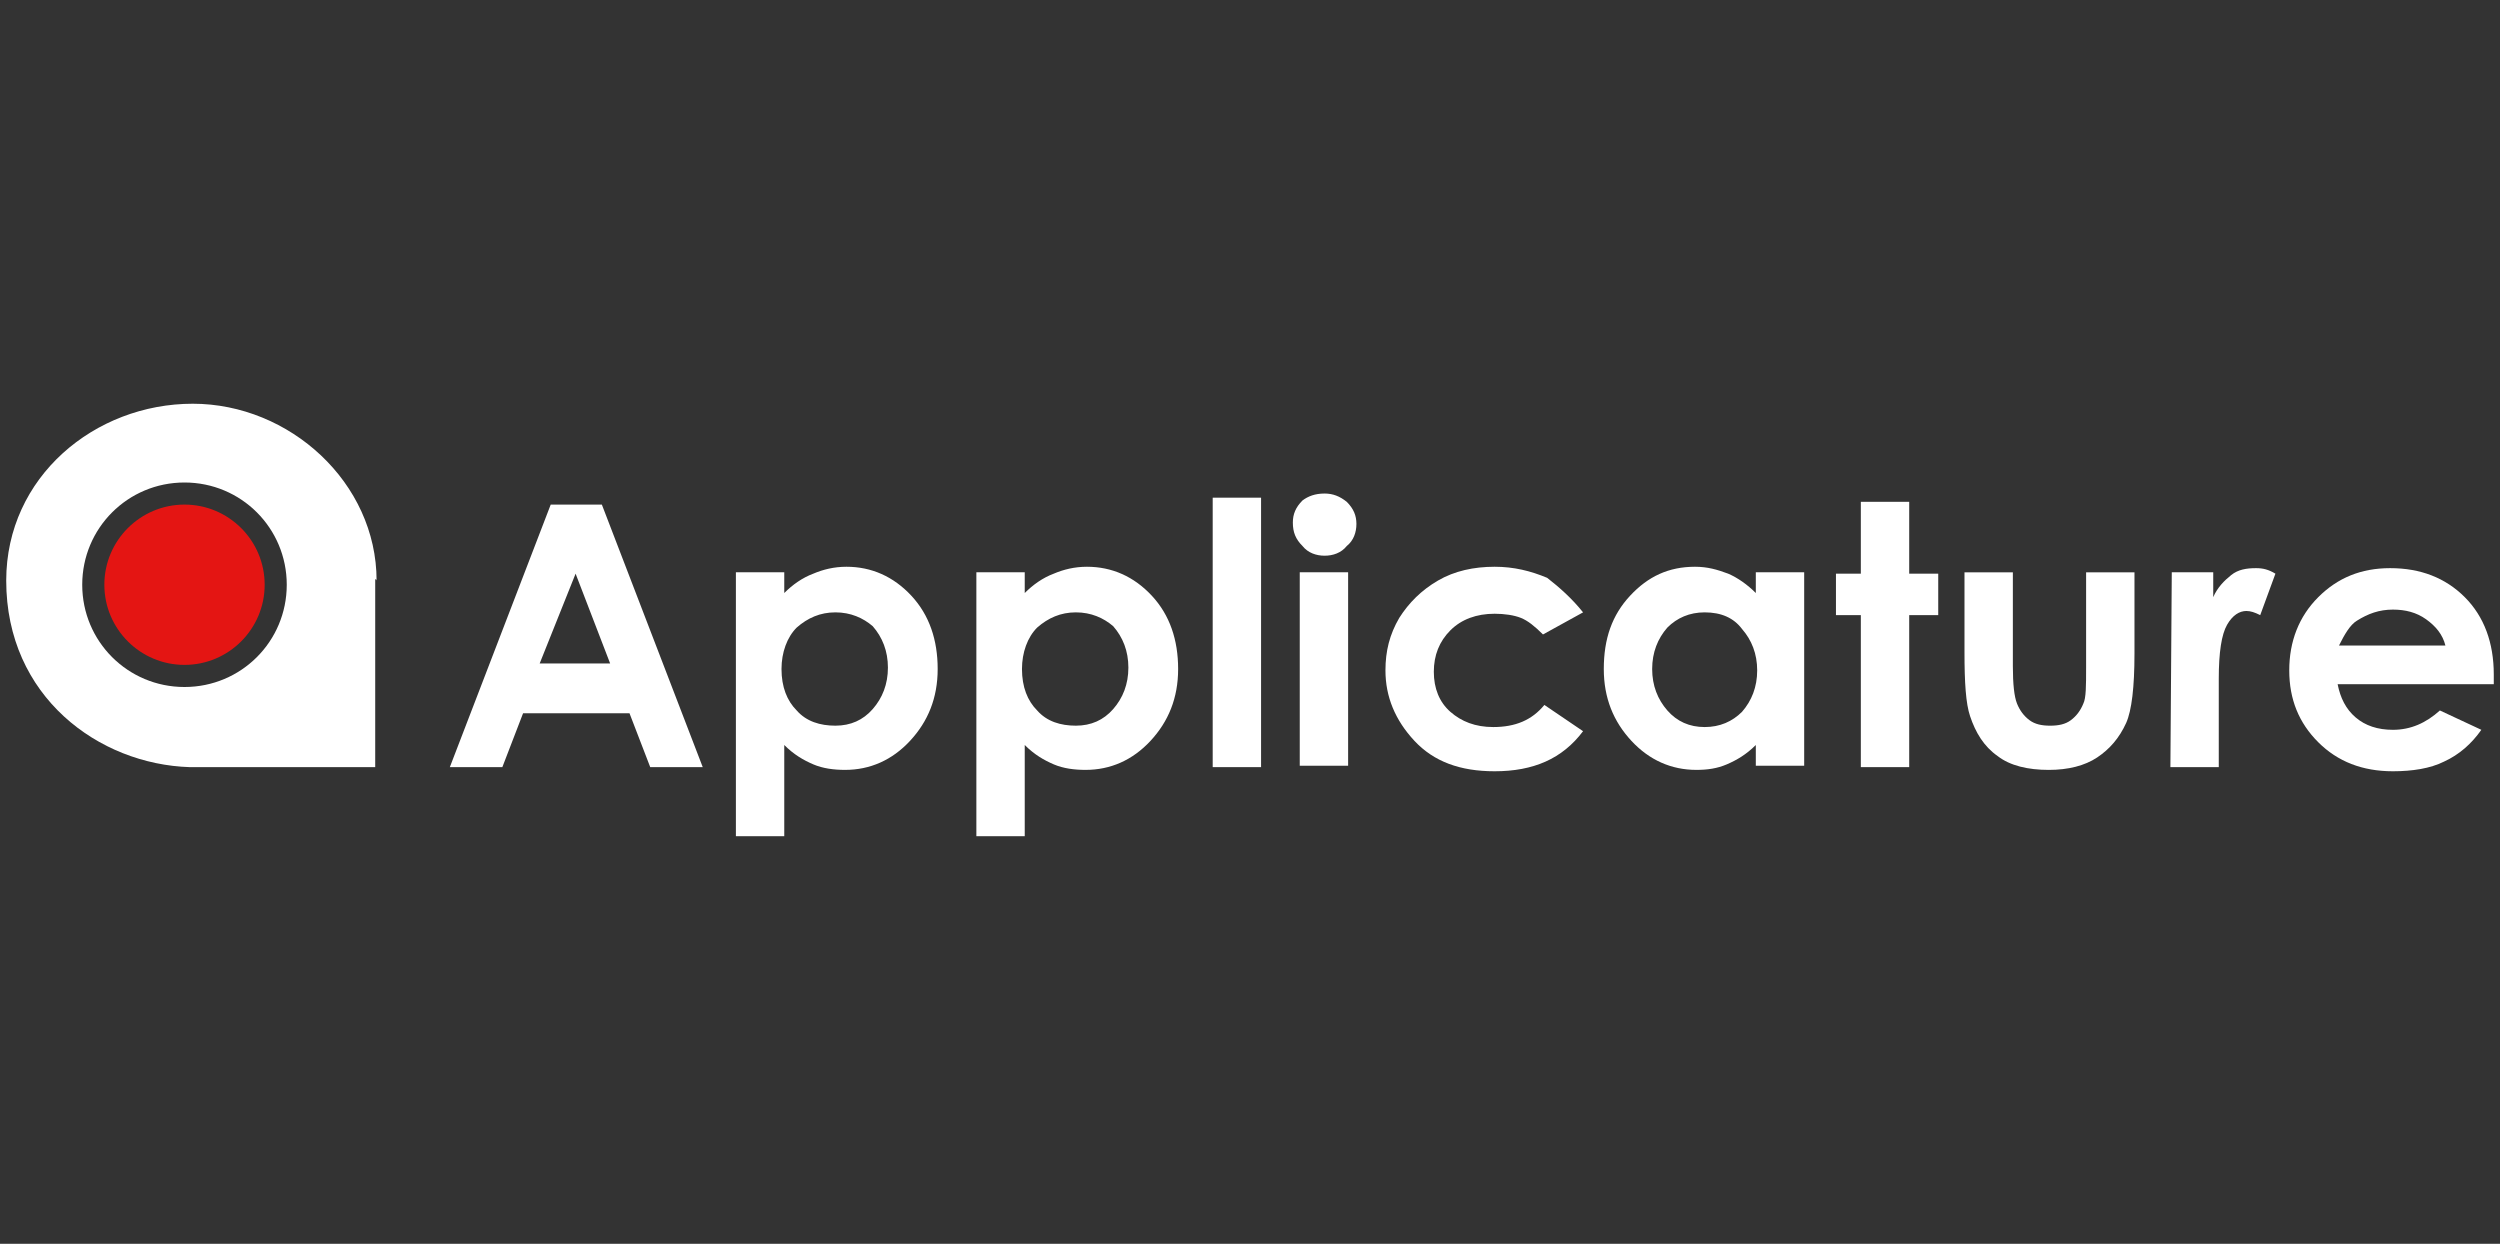 <svg width="201" height="100" viewBox="0 0 201 100" fill="none" xmlns="http://www.w3.org/2000/svg">
<rect x="0" y="0" width="201" height="100" fill="#333333" stroke="none"/>
<g clip-path="url(#clip0)">
<path d="M14.834 40.569C18.39 40.569 21.279 43.458 21.279 47.013C21.279 50.568 18.39 53.457 14.834 53.457C11.278 53.457 8.39 50.568 8.39 47.013C8.39 43.458 11.278 40.569 14.834 40.569Z" fill="#E41513"/>
<path d="M30.278 46.681C30.278 38.793 23.278 32.46 15.5 32.46C7.611 32.46 0.5 38.348 0.5 46.681C0.5 56.013 7.944 61.457 15.278 61.679H15.167H23.389H28.5H30.167V46.569C30.278 46.569 30.278 46.681 30.278 46.681ZM6.611 47.014C6.611 42.459 10.278 38.793 14.833 38.793C19.389 38.793 23.055 42.459 23.055 47.014C23.055 51.569 19.389 55.235 14.833 55.235C10.278 55.235 6.611 51.569 6.611 47.014Z" fill="white"/>
<path d="M44.278 40.568H48.389L56.5 61.677H52.278L50.611 57.344H42.056L40.389 61.677H36.167L44.278 40.568ZM46.278 46.123L43.389 53.345H49.056L46.278 46.123Z" fill="white"/>
<path d="M63.055 46.012V47.678C63.722 47.012 64.5 46.456 65.389 46.123C66.166 45.79 67.055 45.567 68.055 45.567C70.055 45.567 71.833 46.345 73.278 47.901C74.722 49.456 75.389 51.456 75.389 53.789C75.389 56.122 74.611 58.01 73.166 59.566C71.722 61.121 69.944 61.899 67.944 61.899C67.055 61.899 66.166 61.788 65.389 61.455C64.611 61.121 63.833 60.677 63.055 59.899V67.232H59.166V46.012H63.055ZM67.166 49.234C65.944 49.234 64.944 49.678 64.055 50.456C63.278 51.233 62.833 52.456 62.833 53.789C62.833 55.233 63.278 56.344 64.055 57.122C64.833 58.01 65.944 58.344 67.166 58.344C68.389 58.344 69.389 57.899 70.166 57.011C70.944 56.122 71.389 55.011 71.389 53.678C71.389 52.344 70.944 51.233 70.166 50.345C69.389 49.678 68.389 49.234 67.166 49.234Z" fill="white"/>
<path d="M82.389 46.012V47.678C83.056 47.012 83.833 46.456 84.722 46.123C85.5 45.79 86.389 45.567 87.389 45.567C89.389 45.567 91.167 46.345 92.611 47.901C94.056 49.456 94.722 51.456 94.722 53.789C94.722 56.122 93.944 58.01 92.5 59.566C91.056 61.121 89.278 61.899 87.278 61.899C86.389 61.899 85.5 61.788 84.722 61.455C83.944 61.121 83.167 60.677 82.389 59.899V67.232H78.5V46.012H82.389ZM86.5 49.234C85.278 49.234 84.278 49.678 83.389 50.456C82.611 51.233 82.167 52.456 82.167 53.789C82.167 55.233 82.611 56.344 83.389 57.122C84.167 58.01 85.278 58.344 86.5 58.344C87.722 58.344 88.722 57.899 89.5 57.011C90.278 56.122 90.722 55.011 90.722 53.678C90.722 52.344 90.278 51.233 89.5 50.345C88.722 49.678 87.722 49.234 86.5 49.234Z" fill="white"/>
<path d="M97.501 40.013H101.39V61.677H97.501V40.013Z" fill="white"/>
<path d="M106.5 39.68C107.167 39.68 107.723 39.902 108.278 40.346C108.834 40.902 109.056 41.457 109.056 42.124C109.056 42.791 108.834 43.457 108.278 43.901C107.834 44.457 107.167 44.679 106.5 44.679C105.834 44.679 105.167 44.457 104.723 43.901C104.167 43.346 103.945 42.791 103.945 42.013C103.945 41.346 104.167 40.791 104.723 40.235C105.167 39.902 105.723 39.68 106.5 39.68ZM104.5 46.012H108.389V61.566H104.5V46.012Z" fill="white"/>
<path d="M127.279 49.234L124.056 51.011C123.39 50.345 122.834 49.9 122.279 49.678C121.723 49.456 120.945 49.345 120.167 49.345C118.723 49.345 117.501 49.789 116.612 50.678C115.723 51.567 115.279 52.678 115.279 54.011C115.279 55.344 115.723 56.455 116.612 57.233C117.501 58.01 118.612 58.455 120.056 58.455C121.834 58.455 123.167 57.899 124.167 56.677L127.279 58.788C125.612 61.01 123.279 62.01 120.167 62.01C117.39 62.01 115.279 61.232 113.723 59.566C112.167 57.899 111.39 56.011 111.39 53.9C111.39 52.344 111.723 51.011 112.501 49.678C113.279 48.456 114.279 47.456 115.612 46.678C116.945 45.901 118.501 45.567 120.167 45.567C121.723 45.567 123.056 45.901 124.39 46.456C125.39 47.234 126.39 48.123 127.279 49.234Z" fill="white"/>
<path d="M141.167 46.012H145.056V61.566H141.167V59.899C140.389 60.677 139.611 61.121 138.834 61.455C138.056 61.788 137.278 61.899 136.389 61.899C134.389 61.899 132.611 61.121 131.167 59.566C129.723 58.01 128.945 56.122 128.945 53.789C128.945 51.344 129.611 49.456 131.056 47.901C132.5 46.345 134.167 45.567 136.278 45.567C137.278 45.567 138.056 45.79 138.945 46.123C139.723 46.456 140.5 47.012 141.167 47.678V46.012ZM137.056 49.234C135.834 49.234 134.834 49.678 134.056 50.456C133.278 51.344 132.834 52.456 132.834 53.789C132.834 55.122 133.278 56.233 134.056 57.122C134.834 58.01 135.834 58.455 137.056 58.455C138.278 58.455 139.278 58.01 140.056 57.233C140.834 56.344 141.278 55.233 141.278 53.9C141.278 52.567 140.834 51.456 140.056 50.567C139.389 49.678 138.389 49.234 137.056 49.234Z" fill="white"/>
<path d="M149.611 40.346H153.5V46.123H155.834V49.456H153.5V61.677H149.611V49.456H147.611V46.123H149.611V40.346Z" fill="white"/>
<path d="M157.834 46.013H161.834V53.567C161.834 55.012 161.945 56.012 162.167 56.567C162.39 57.123 162.723 57.567 163.167 57.9C163.612 58.234 164.167 58.345 164.834 58.345C165.501 58.345 166.056 58.234 166.501 57.9C166.945 57.567 167.278 57.123 167.501 56.567C167.723 56.123 167.723 55.123 167.723 53.678V46.013H171.612V52.568C171.612 55.234 171.39 57.123 170.945 58.123C170.39 59.344 169.612 60.233 168.612 60.9C167.612 61.566 166.278 61.9 164.723 61.9C163.056 61.9 161.612 61.566 160.612 60.789C159.501 60.011 158.834 58.9 158.39 57.567C158.056 56.567 157.945 54.901 157.945 52.456V46.013H157.834Z" fill="white"/>
<path d="M174.611 46.012H177.944V48.012C178.278 47.234 178.833 46.679 179.389 46.234C179.944 45.79 180.611 45.679 181.389 45.679C181.944 45.679 182.389 45.79 182.944 46.123L181.722 49.456C181.278 49.234 180.944 49.123 180.611 49.123C180.056 49.123 179.5 49.456 179.056 50.234C178.611 51.011 178.389 52.456 178.389 54.567V55.344V61.677H174.5L174.611 46.012Z" fill="white"/>
<path d="M200.5 55.011H187.945C188.167 56.122 188.611 57.011 189.389 57.677C190.167 58.344 191.167 58.677 192.389 58.677C193.833 58.677 195.056 58.122 196.167 57.122L199.5 58.677C198.722 59.788 197.722 60.677 196.5 61.233C195.389 61.788 193.945 62.01 192.389 62.01C189.945 62.01 187.945 61.233 186.389 59.677C184.833 58.122 184.056 56.233 184.056 53.9C184.056 51.567 184.833 49.567 186.389 48.012C187.945 46.456 189.833 45.679 192.167 45.679C194.611 45.679 196.611 46.456 198.167 48.012C199.722 49.567 200.5 51.678 200.5 54.233V55.011ZM196.611 51.9C196.389 51.011 195.833 50.345 195.056 49.789C194.278 49.234 193.389 49.012 192.389 49.012C191.278 49.012 190.389 49.345 189.5 49.901C188.945 50.234 188.5 51.011 188.056 51.9H196.611Z" fill="white"/>
</g>
<defs>
<clipPath id="clip0">
<rect width="200" height="100" fill="white" transform="translate(0.5)"/>
</clipPath>
</defs>
</svg>

